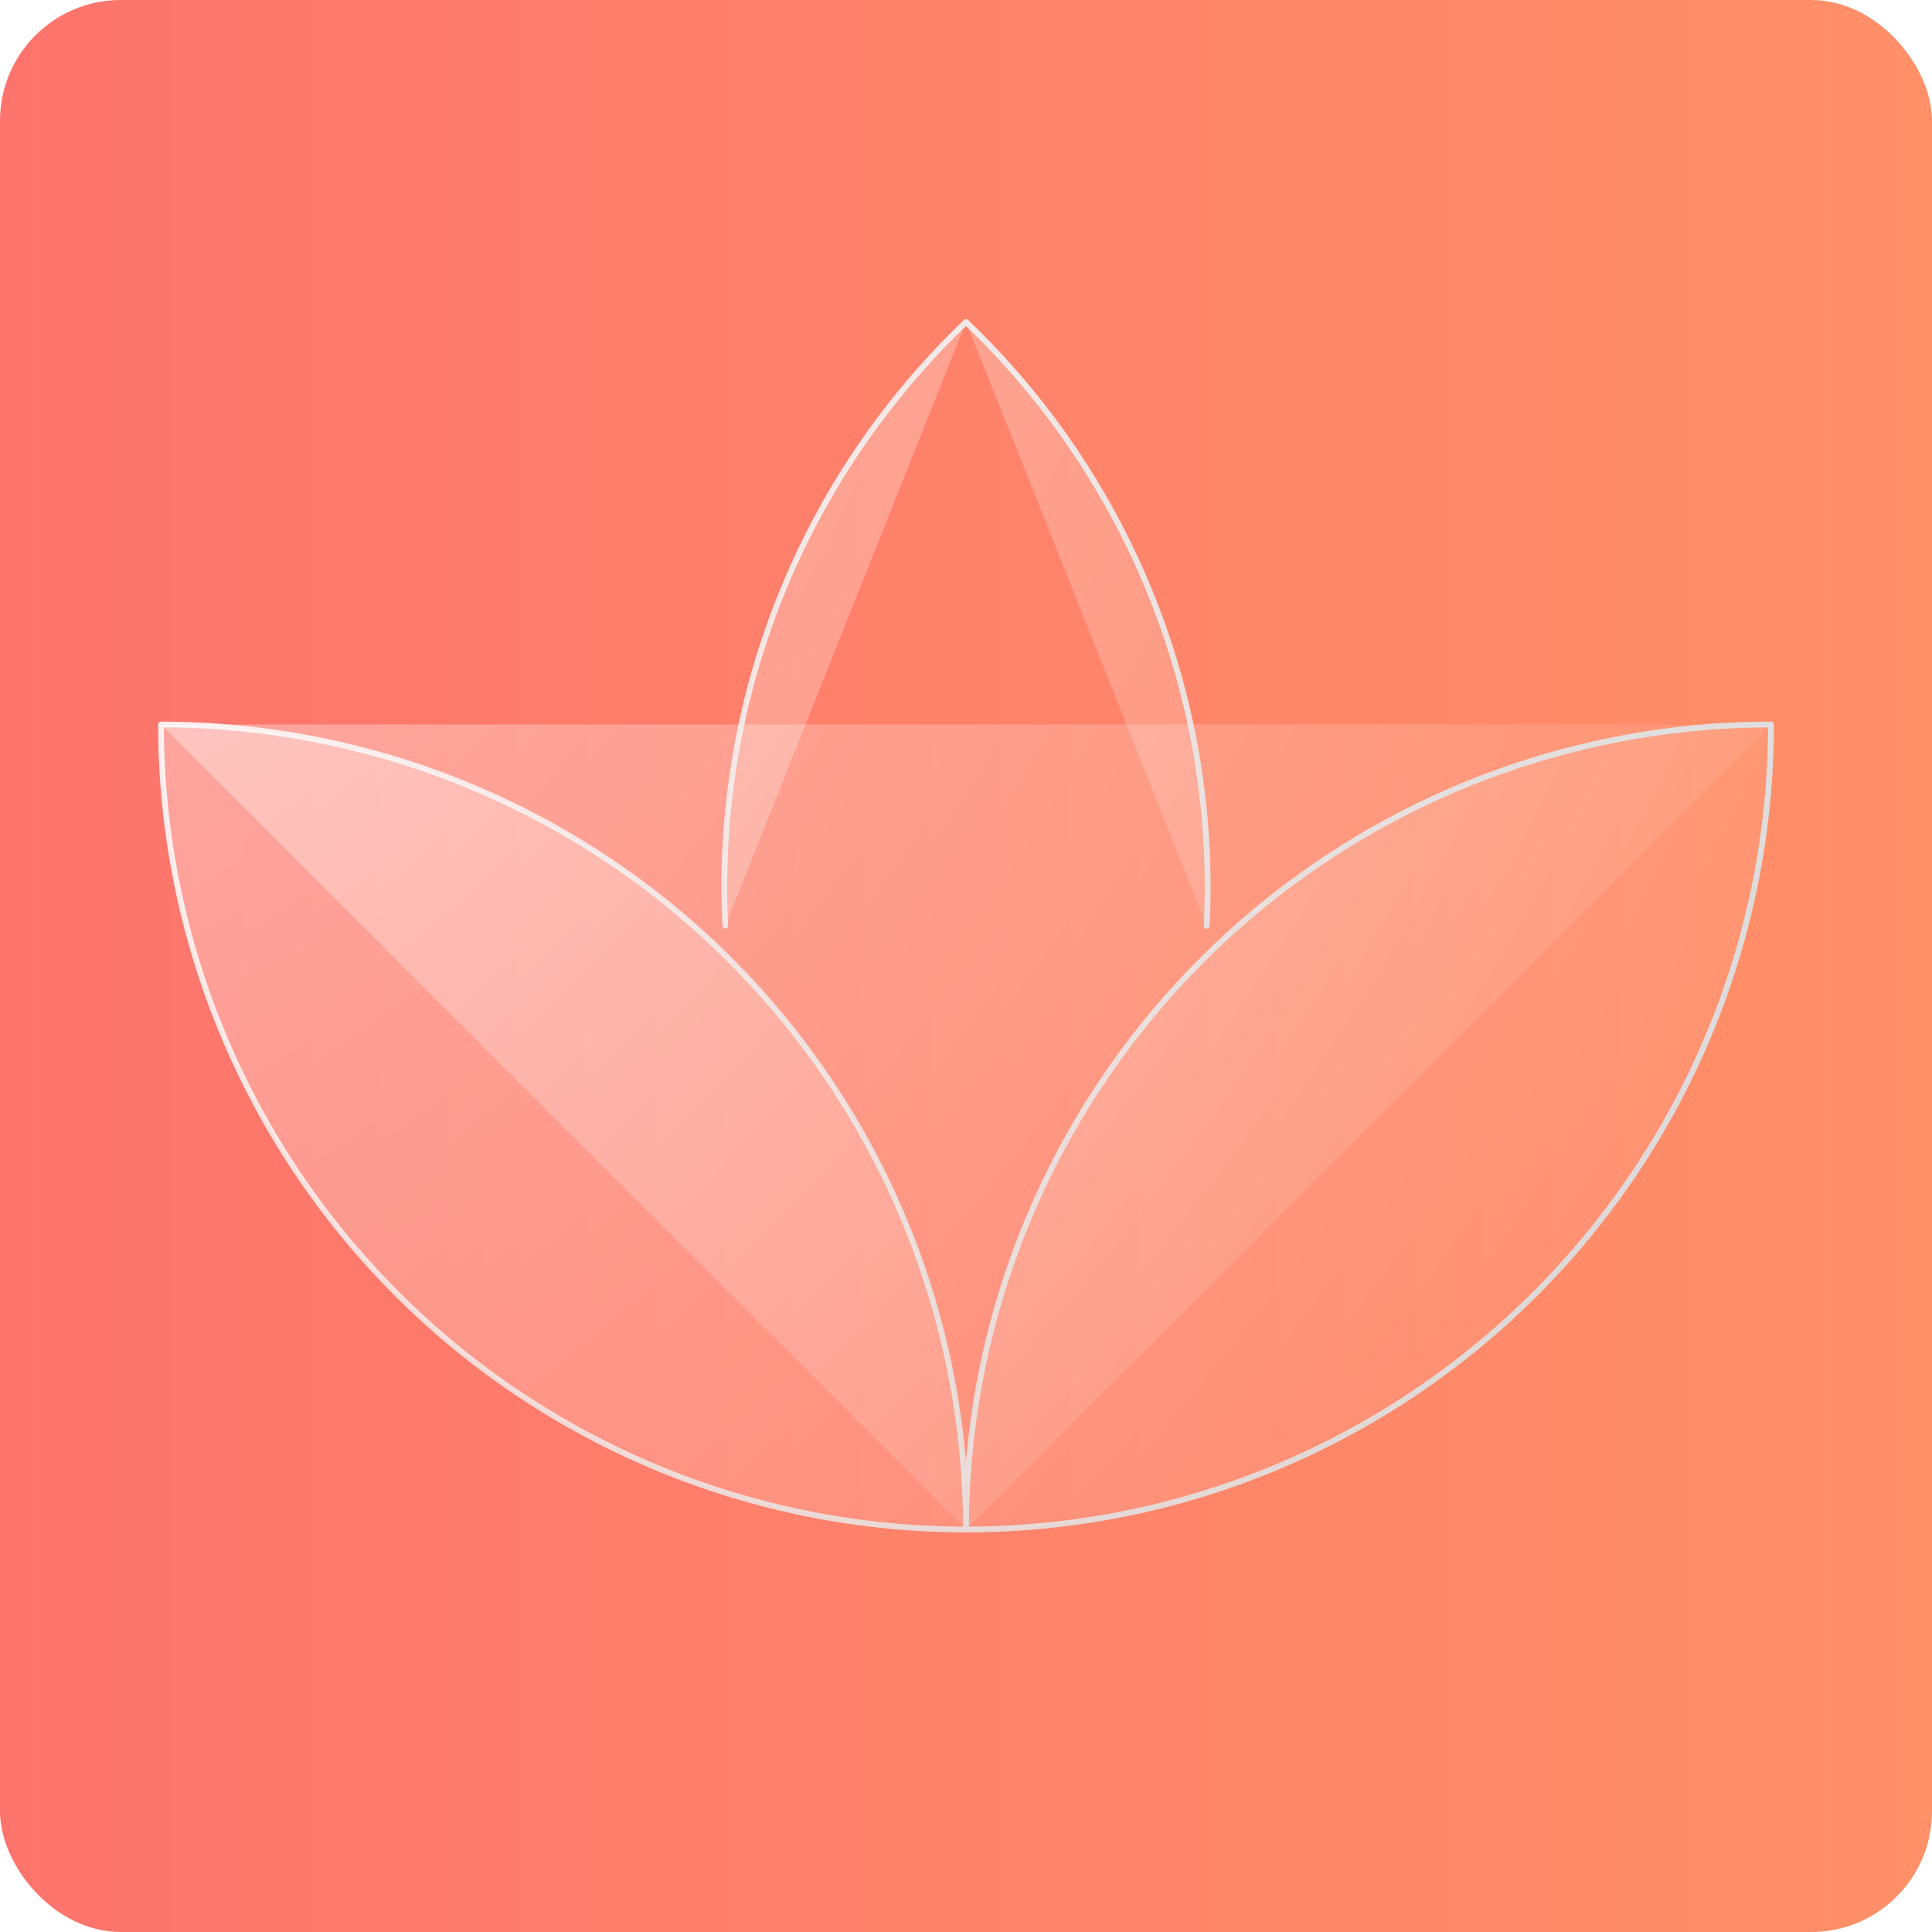 <svg width="1024" height="1024" viewBox="0 0 1024 1024" fill="none" xmlns="http://www.w3.org/2000/svg">
<g clip-path="url(#clip0_1_33)">
<rect width="1024" height="1024" rx="64" fill="white"/>
<rect width="1024" height="1024" fill="url(#paint0_linear_1_33)"/>
<g filter="url(#filter0_b_1_33)">
<path d="M85.333 384C85.333 497.159 130.286 605.683 210.301 685.699C290.317 765.714 398.841 810.667 512 810.667C625.159 810.667 733.683 765.714 813.699 685.699C893.714 605.683 938.667 497.159 938.667 384" fill="url(#paint1_radial_1_33)"/>
<path d="M512 810.667C512 697.508 556.952 588.983 636.968 508.968C716.983 428.952 825.508 384 938.667 384" fill="url(#paint2_radial_1_33)"/>
<path d="M85.333 384C141.364 384 196.846 395.036 248.612 416.478C300.377 437.92 347.413 469.348 387.032 508.968C426.652 548.587 458.08 595.623 479.522 647.388C500.964 699.154 512 754.636 512 810.667" fill="url(#paint3_radial_1_33)"/>
<path d="M512 170.667C554.998 211.714 588.65 261.543 610.664 316.762C632.678 371.982 642.538 431.295 639.573 490.667" fill="url(#paint4_radial_1_33)"/>
<path d="M384.427 490.667C381.462 431.295 391.322 371.982 413.336 316.762C435.35 261.543 469.002 211.714 512 170.667" fill="url(#paint5_radial_1_33)"/>
<path d="M512 810.667C398.841 810.667 290.317 765.714 210.301 685.699C130.286 605.683 85.333 497.159 85.333 384C141.364 384 196.846 395.036 248.612 416.478C300.377 437.92 347.413 469.348 387.032 508.968C426.652 548.587 458.08 595.623 479.522 647.388C500.964 699.154 512 754.636 512 810.667ZM512 810.667C625.159 810.667 733.683 765.714 813.699 685.699C893.714 605.683 938.667 497.159 938.667 384C825.508 384 716.983 428.952 636.968 508.968C556.952 588.983 512 697.508 512 810.667ZM639.573 490.667C642.538 431.295 632.678 371.982 610.664 316.762C588.65 261.543 554.998 211.714 512 170.667C469.002 211.714 435.35 261.543 413.336 316.762C391.322 371.982 381.462 431.295 384.427 490.667" stroke="url(#paint6_radial_1_33)" stroke-width="3" stroke-linecap="round" stroke-linejoin="round"/>
<path d="M512 810.667C398.841 810.667 290.317 765.714 210.301 685.699C130.286 605.683 85.333 497.159 85.333 384C141.364 384 196.846 395.036 248.612 416.478C300.377 437.92 347.413 469.348 387.032 508.968C426.652 548.587 458.08 595.623 479.522 647.388C500.964 699.154 512 754.636 512 810.667ZM512 810.667C625.159 810.667 733.683 765.714 813.699 685.699C893.714 605.683 938.667 497.159 938.667 384C825.508 384 716.983 428.952 636.968 508.968C556.952 588.983 512 697.508 512 810.667ZM639.573 490.667C642.538 431.295 632.678 371.982 610.664 316.762C588.65 261.543 554.998 211.714 512 170.667C469.002 211.714 435.35 261.543 413.336 316.762C391.322 371.982 381.462 431.295 384.427 490.667" stroke="url(#paint7_radial_1_33)" stroke-width="3" stroke-linecap="round" stroke-linejoin="round"/>
<path d="M512 810.667C398.841 810.667 290.317 765.714 210.301 685.699C130.286 605.683 85.333 497.159 85.333 384C141.364 384 196.846 395.036 248.612 416.478C300.377 437.92 347.413 469.348 387.032 508.968C426.652 548.587 458.08 595.623 479.522 647.388C500.964 699.154 512 754.636 512 810.667ZM512 810.667C625.159 810.667 733.683 765.714 813.699 685.699C893.714 605.683 938.667 497.159 938.667 384C825.508 384 716.983 428.952 636.968 508.968C556.952 588.983 512 697.508 512 810.667ZM639.573 490.667C642.538 431.295 632.678 371.982 610.664 316.762C588.65 261.543 554.998 211.714 512 170.667C469.002 211.714 435.35 261.543 413.336 316.762C391.322 371.982 381.462 431.295 384.427 490.667" stroke="url(#paint8_linear_1_33)" stroke-width="3" stroke-linecap="round" stroke-linejoin="round"/>
</g>
</g>
<defs>
<filter id="filter0_b_1_33" x="38.833" y="124.167" width="946.333" height="733" filterUnits="userSpaceOnUse" color-interpolation-filters="sRGB">
<feFlood flood-opacity="0" result="BackgroundImageFix"/>
<feGaussianBlur in="BackgroundImageFix" stdDeviation="22.5"/>
<feComposite in2="SourceAlpha" operator="in" result="effect1_backgroundBlur_1_33"/>
<feBlend mode="normal" in="SourceGraphic" in2="effect1_backgroundBlur_1_33" result="shape"/>
</filter>
<linearGradient id="paint0_linear_1_33" x1="0" y1="512" x2="1024" y2="512" gradientUnits="userSpaceOnUse">
<stop stop-color="#FD746C"/>
<stop offset="1" stop-color="#FF9068"/>
</linearGradient>
<radialGradient id="paint1_radial_1_33" cx="0" cy="0" r="1" gradientUnits="userSpaceOnUse" gradientTransform="translate(93.009 189.708) rotate(35.985) scale(1028.91 1565.61)">
<stop stop-color="white" stop-opacity="0.4"/>
<stop offset="1" stop-color="white" stop-opacity="0"/>
</radialGradient>
<radialGradient id="paint2_radial_1_33" cx="0" cy="0" r="1" gradientUnits="userSpaceOnUse" gradientTransform="translate(93.009 189.708) rotate(35.985) scale(1028.91 1565.61)">
<stop stop-color="white" stop-opacity="0.4"/>
<stop offset="1" stop-color="white" stop-opacity="0"/>
</radialGradient>
<radialGradient id="paint3_radial_1_33" cx="0" cy="0" r="1" gradientUnits="userSpaceOnUse" gradientTransform="translate(93.009 189.708) rotate(35.985) scale(1028.91 1565.61)">
<stop stop-color="white" stop-opacity="0.4"/>
<stop offset="1" stop-color="white" stop-opacity="0"/>
</radialGradient>
<radialGradient id="paint4_radial_1_33" cx="0" cy="0" r="1" gradientUnits="userSpaceOnUse" gradientTransform="translate(93.009 189.708) rotate(35.985) scale(1028.91 1565.61)">
<stop stop-color="white" stop-opacity="0.4"/>
<stop offset="1" stop-color="white" stop-opacity="0"/>
</radialGradient>
<radialGradient id="paint5_radial_1_33" cx="0" cy="0" r="1" gradientUnits="userSpaceOnUse" gradientTransform="translate(93.009 189.708) rotate(35.985) scale(1028.91 1565.61)">
<stop stop-color="white" stop-opacity="0.4"/>
<stop offset="1" stop-color="white" stop-opacity="0"/>
</radialGradient>
<radialGradient id="paint6_radial_1_33" cx="0" cy="0" r="1" gradientUnits="userSpaceOnUse" gradientTransform="translate(93.009 189.708) rotate(35.985) scale(1028.91 1565.61)">
<stop stop-color="#D8D8D8" stop-opacity="0"/>
<stop offset="1" stop-color="#D8D8D8"/>
</radialGradient>
<radialGradient id="paint7_radial_1_33" cx="0" cy="0" r="1" gradientUnits="userSpaceOnUse" gradientTransform="translate(97.072 791.096) rotate(-35.975) scale(1023.76 1555.97)">
<stop stop-color="#D8D8D8" stop-opacity="0"/>
<stop offset="1" stop-color="#D8D8D8"/>
</radialGradient>
<linearGradient id="paint8_linear_1_33" x1="101.136" y1="188.121" x2="971.698" y2="718.445" gradientUnits="userSpaceOnUse">
<stop stop-color="white" stop-opacity="0.9"/>
<stop offset="1" stop-color="white" stop-opacity="0"/>
</linearGradient>
<clipPath id="clip0_1_33">
<rect width="1024" height="1024" rx="64" fill="white"/>
</clipPath>
</defs>
</svg>
